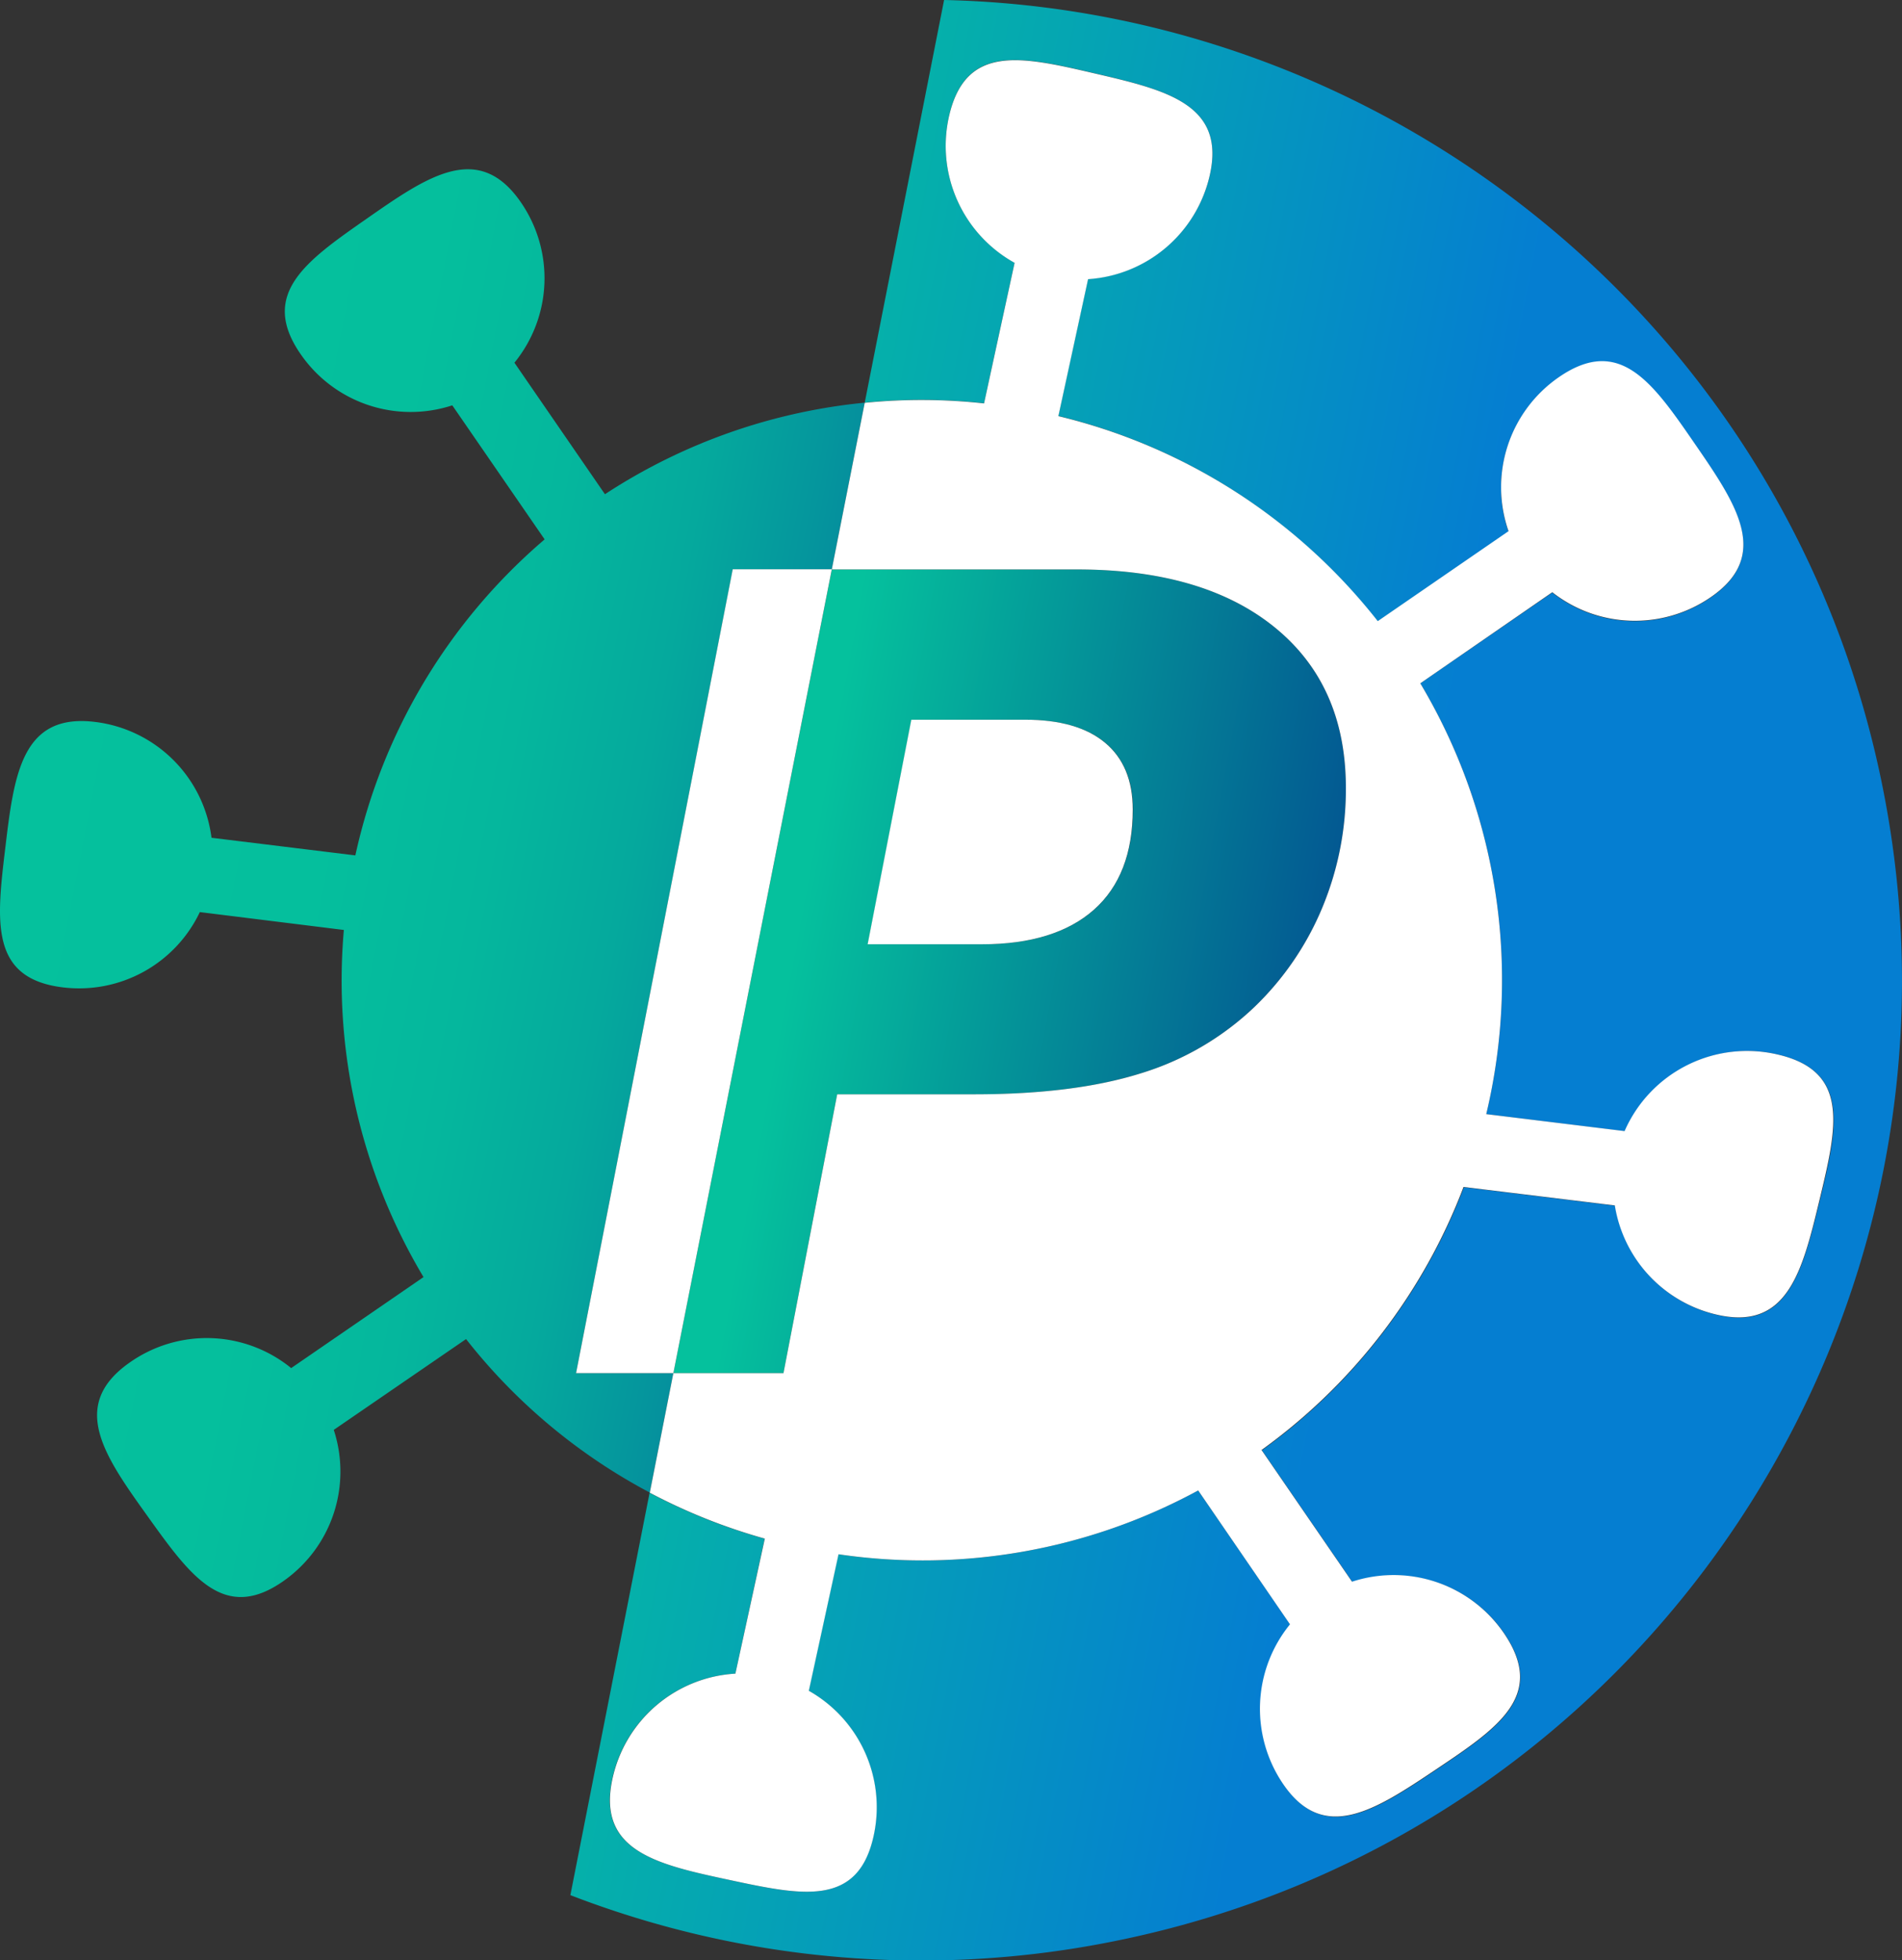 <svg xmlns="http://www.w3.org/2000/svg" xmlns:xlink="http://www.w3.org/1999/xlink" viewBox="0 0 384.15 395.87"><rect x="0" y="0" width="384.15" height="395.87" fill="#333333" stroke="none"/><defs><style>.cls-1{fill:url(#Degradado_sin_nombre_53);}.cls-2{fill:url(#Degradado_sin_nombre_6);}.cls-3{fill:none;}.cls-4{fill:url(#Degradado_sin_nombre_54);}.cls-5{fill:#fff;}</style><linearGradient id="Degradado_sin_nombre_53" x1="1.78" y1="164.79" x2="152.72" y2="194.13" gradientUnits="userSpaceOnUse"><stop offset="0" stop-color="#05c19d"/><stop offset="0.41" stop-color="#05bf9d"/><stop offset="0.63" stop-color="#05b79d"/><stop offset="0.81" stop-color="#05a99d"/><stop offset="0.96" stop-color="#05969d"/><stop offset="1" stop-color="#05909d"/></linearGradient><linearGradient id="Degradado_sin_nombre_6" x1="110.33" y1="183.28" x2="392.17" y2="237.65" gradientUnits="userSpaceOnUse"><stop offset="0" stop-color="#05c19d"/><stop offset="0.6" stop-color="#057ed1"/></linearGradient><linearGradient id="Degradado_sin_nombre_54" x1="137.24" y1="187.99" x2="313.57" y2="220.71" gradientUnits="userSpaceOnUse"><stop offset="0.13" stop-color="#05c19d"/><stop offset="0.72" stop-color="#035892"/></linearGradient></defs><title>logoPDdegradado</title><g id="Capa_2" data-name="Capa 2"><g id="Capa_1-2" data-name="Capa 1"><path class="cls-1" d="M174.65,81.32,168,115H148L116.35,277.31H136l-4.76,24.12a116.49,116.49,0,0,1-37.11-31L67.41,288.77a27,27,0,0,1-9.94,30.37c-12.12,8.7-18.92-.73-27.6-12.85s-16-22.36-3.85-31a27,27,0,0,1,32.79,1l26.73-18.38a116.66,116.66,0,0,1-16.09-70.1L40.36,184.2a27,27,0,0,1-27.61,15.21c-14.82-1.77-13.46-13.29-11.69-28.1S4.35,144,19.15,145.79a27,27,0,0,1,23.57,23.4l29.05,3.56A116.66,116.66,0,0,1,110,108.93L91.35,81.86A27,27,0,0,1,60.81,71.65C52.26,59.44,61.74,52.76,74,44.21s22.55-15.73,31.1-3.5a27,27,0,0,1-1.2,32.54l18.28,26.56A116.52,116.52,0,0,1,174.65,81.32Z"/><path class="cls-2" d="M225.2,392a196.75,196.75,0,0,1-110-9.27l16-81.25a116.82,116.82,0,0,0,23.23,9.27L148.53,338a27,27,0,0,0-24.89,21.32c-3.12,14.59,9.16,17.24,23.74,20.36s25.94,5.52,29.06-9.06a27,27,0,0,0-13.12-29.16l6-27.57A116.65,116.65,0,0,0,242,301l18.62,27.1a27,27,0,0,0-1.5,32.08c8.3,12.38,18.77,5.41,31.15-2.89s22-14.8,13.7-27.19a27,27,0,0,0-30.82-10.61l-18.28-26.6a116.28,116.28,0,0,0,40.8-53.12l30.56,3.73a27,27,0,0,0,20.36,22c14.49,3.51,17.48-8.72,21-23.21s6.17-25.8-8.32-29.28a27,27,0,0,0-31.07,15.46L300.18,225a116.91,116.91,0,0,0-13.32-87l26.65-18.32a27,27,0,0,0,32,1c12.28-8.45,5.18-18.83-3.29-31.09s-15.08-21.82-27.37-13.35a27,27,0,0,0-10.18,31.11l-26.41,18.17A116.71,116.71,0,0,0,213.74,84l6-27.66A27,27,0,0,0,244.3,35.55c3.39-14.53-8.85-17.4-23.38-20.79s-25.82-6-29.21,8.55a27,27,0,0,0,13.21,29.74l-6.17,28.39a115.53,115.53,0,0,0-24.1-.12L190.68,0c90.6,2,171,66.36,189.55,158.91C401.76,266.07,332.36,370.41,225.2,392Z"/><path class="cls-3" d="M190.69,0l-16,81.32M131.24,301.44l-16,81.24"/><path class="cls-4" d="M257.44,126.68Q243,115,217.49,115H168L136,277.31h22.24L169.09,221H196.7c13.5,0,24.67-1.41,33.6-4.2a57.6,57.6,0,0,0,23.06-13.43,59.48,59.48,0,0,0,13.71-20.07,62.22,62.22,0,0,0,4.76-24.18Q271.83,138.36,257.44,126.68ZM221,183.7c-5.22,4.63-12.78,7-22.62,7h-23.1l8.82-45.35h23q10.56,0,16.14,4.66t5.6,13.5Q228.78,176.74,221,183.7Z"/><path class="cls-5" d="M367.51,242.23c-3.48,14.49-6.47,26.72-21,23.21a27,27,0,0,1-20.36-22l-30.56-3.73a116.28,116.28,0,0,1-40.8,53.12l18.28,26.6a27,27,0,0,1,30.82,10.61c8.31,12.39-1.31,18.89-13.7,27.19s-22.85,15.27-31.15,2.89a27,27,0,0,1,1.5-32.08L242,301a116.65,116.65,0,0,1-72.64,12.89l-6,27.57a27,27,0,0,1,13.12,29.16c-3.12,14.58-14.47,12.18-29.06,9.06s-26.86-5.77-23.74-20.36A27,27,0,0,1,148.53,338l5.94-27.27a116.82,116.82,0,0,1-23.23-9.27L136,277.31h22.24L169.09,221H196.7c13.5,0,24.67-1.41,33.6-4.2a57.6,57.6,0,0,0,23.06-13.43,59.48,59.48,0,0,0,13.71-20.07,62.22,62.22,0,0,0,4.76-24.18q0-20.76-14.39-32.44T217.49,115H168l6.65-33.65a115.53,115.53,0,0,1,24.1.12l6.17-28.39a27,27,0,0,1-13.21-29.74c3.39-14.53,14.7-11.92,29.21-8.55S247.69,21,244.3,35.55a27,27,0,0,1-24.54,20.83l-6,27.66a116.71,116.71,0,0,1,64.51,41.4l26.41-18.17a27,27,0,0,1,10.18-31.11c12.29-8.47,18.91,1.07,27.37,13.35s15.57,22.64,3.29,31.09a27,27,0,0,1-32-1L286.86,138a116.91,116.91,0,0,1,13.32,87l27.94,3.43A27,27,0,0,1,359.19,213C373.68,216.43,371,227.72,367.51,242.23Z"/><path class="cls-5" d="M228.78,163.48q0,13.26-7.82,20.22c-5.22,4.63-12.78,7-22.62,7h-23.1l8.82-45.35h23q10.56,0,16.14,4.66T228.78,163.48Z"/><polygon class="cls-5" points="168 114.97 136 277.31 116.35 277.31 147.99 114.97 168 114.97"/></g></g></svg>